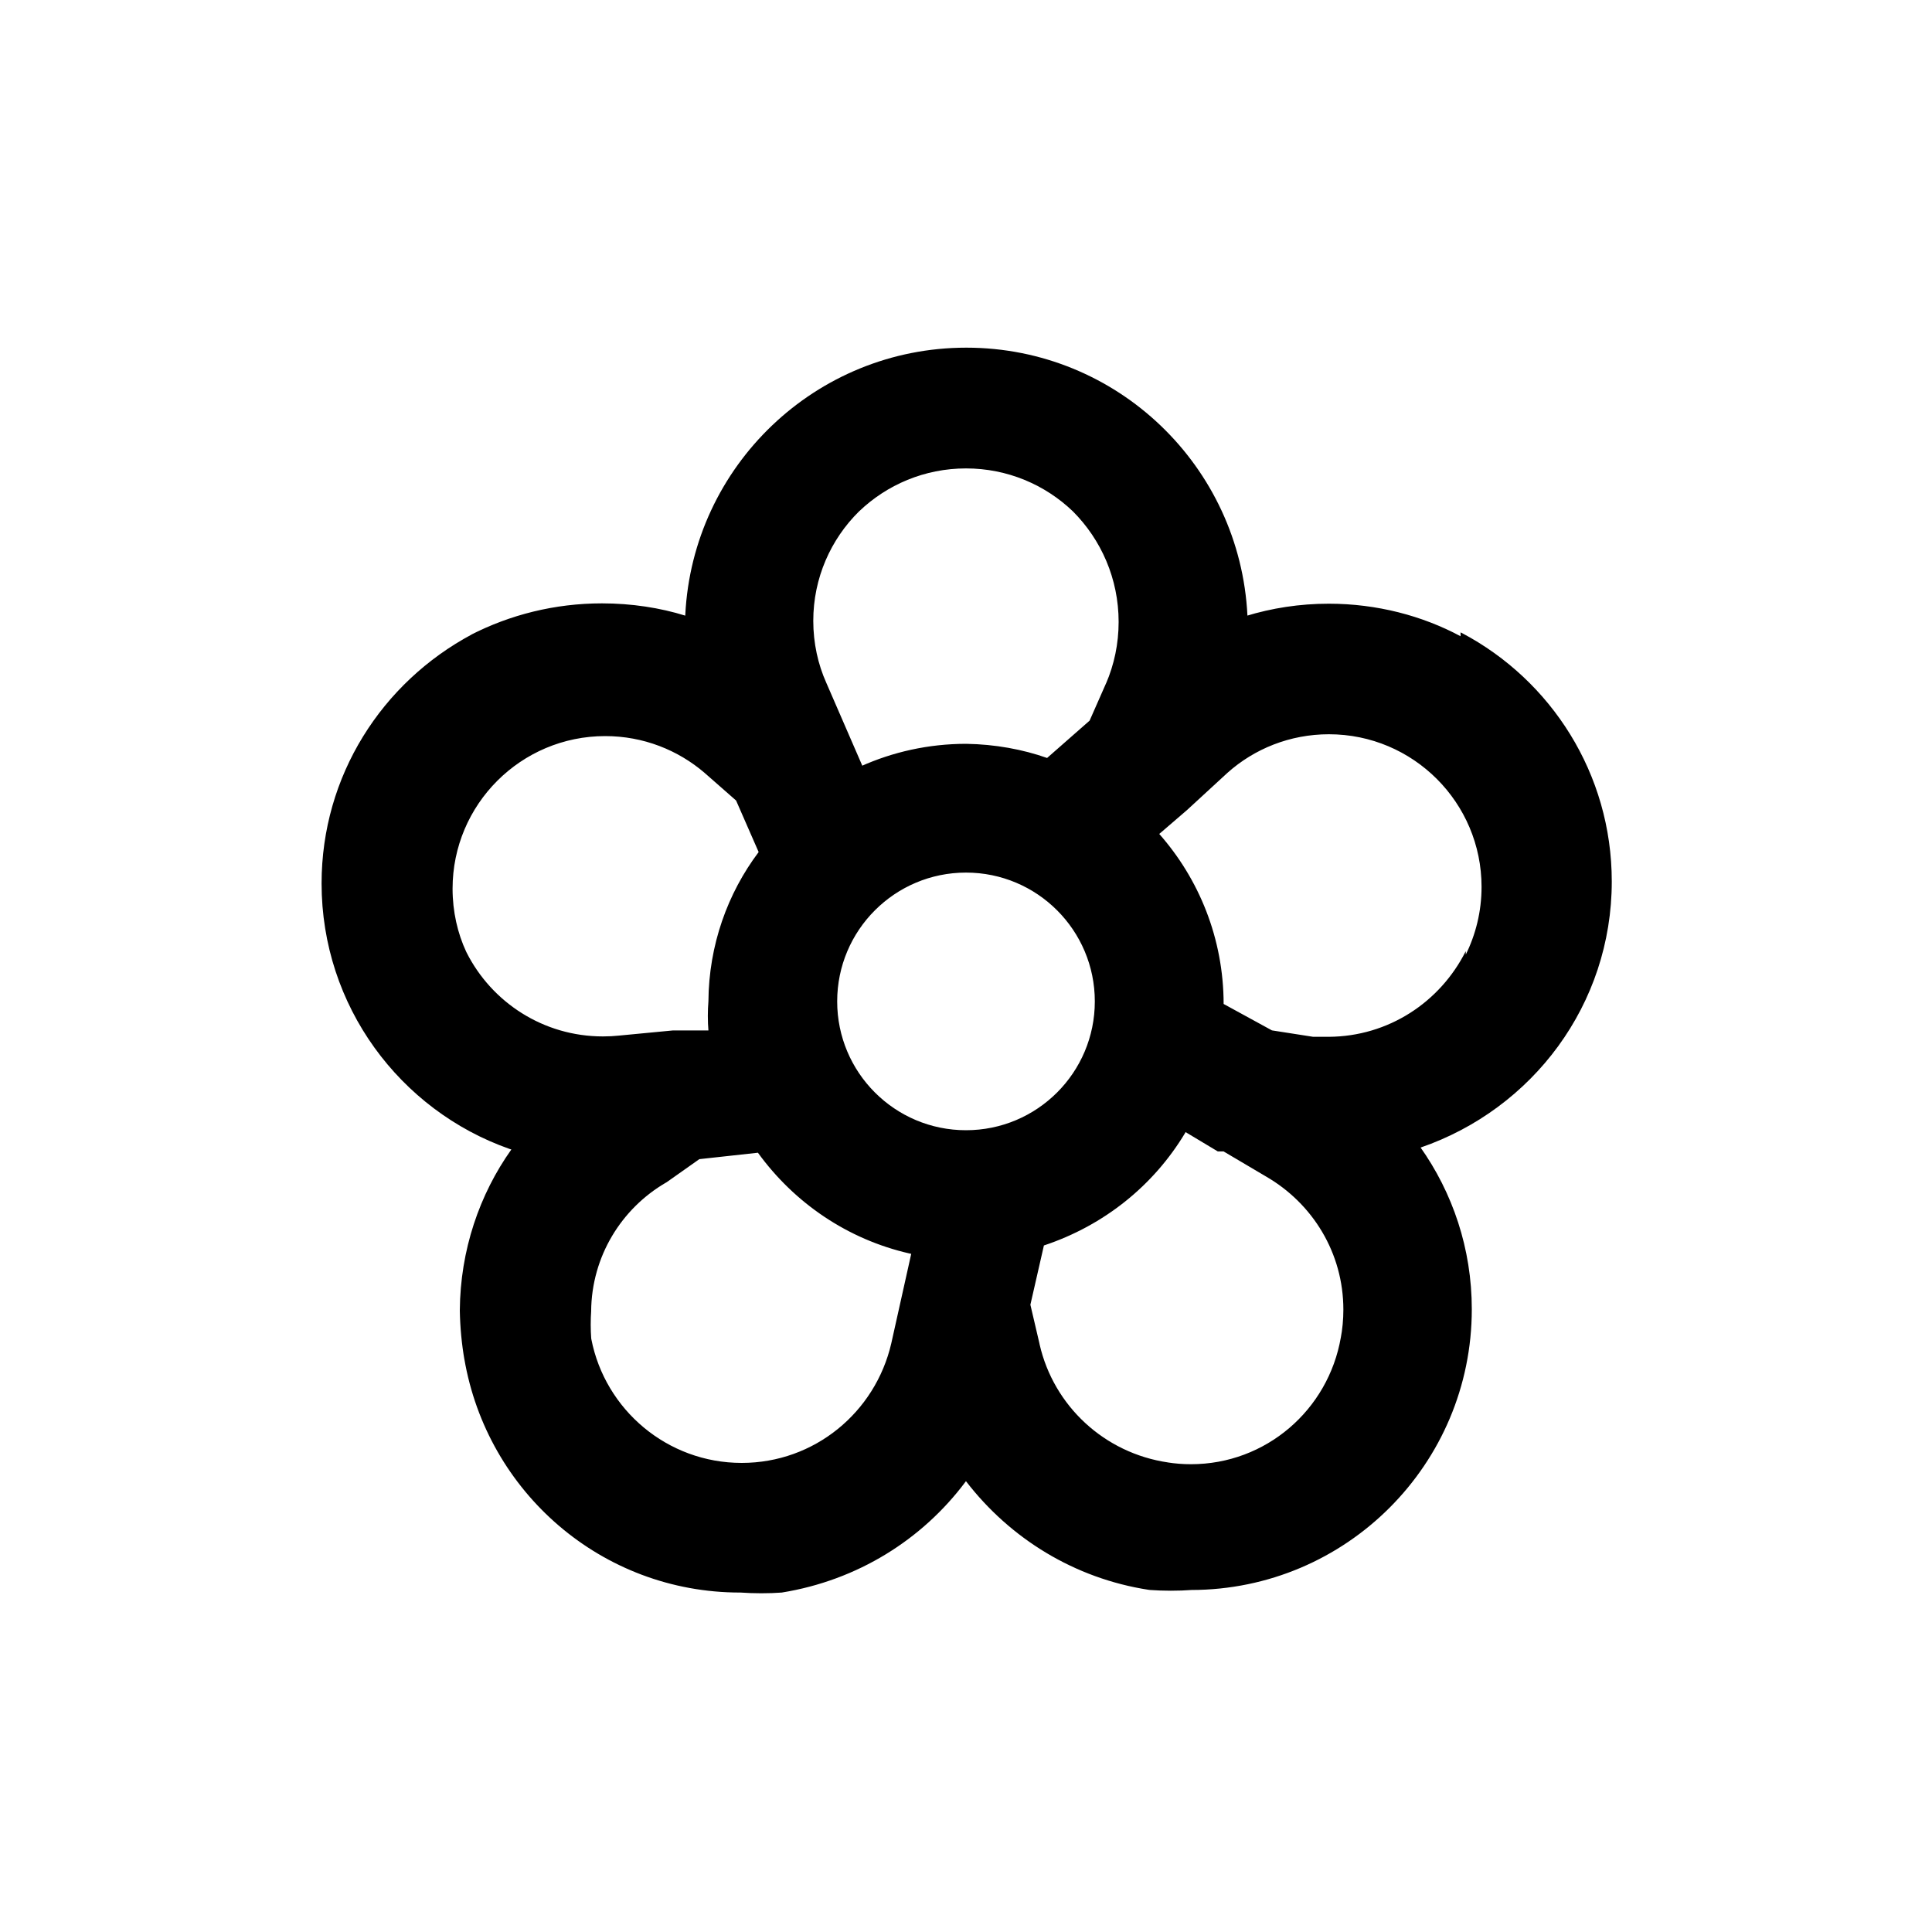 <!-- Generated by IcoMoon.io -->
<svg version="1.1" xmlns="http://www.w3.org/2000/svg" width="40" height="40" viewBox="0 0 40 40">
<title>flower</title>
<path d="M30.24 13.173c-0.791-0.424-1.731-0.674-2.729-0.674-0.601 0-1.18 0.090-1.726 0.258l0.042-0.011c-0.153-3.096-2.7-5.548-5.82-5.548s-5.667 2.452-5.819 5.534l-0.001 0.014c-0.515-0.161-1.108-0.254-1.723-0.254-0.981 0-1.908 0.237-2.724 0.656l0.034-0.016c-1.867 0.996-3.116 2.931-3.116 5.158 0 2.538 1.623 4.698 3.888 5.496l0.041 0.013c-0.66 0.929-1.058 2.084-1.067 3.331v0.002c0.006 0.358 0.040 0.703 0.099 1.040l-0.006-0.040c0.471 2.763 2.847 4.84 5.709 4.84 0.004 0 0.008 0 0.012 0h-0.001c0.128 0.009 0.277 0.015 0.427 0.015s0.299-0.005 0.446-0.016l-0.020 0.001c1.57-0.254 2.908-1.097 3.802-2.291l0.011-0.015c0.914 1.189 2.25 2.013 3.78 2.249l0.033 0.004c0.128 0.009 0.277 0.015 0.427 0.015s0.299-0.005 0.446-0.016l-0.020 0.001c3.208-0.004 5.807-2.605 5.807-5.813 0-1.254-0.397-2.415-1.072-3.365l0.012 0.018c2.32-0.799 3.958-2.963 3.958-5.509 0-2.23-1.256-4.167-3.099-5.142l-0.032-0.015zM17.787 10.587c0.574-0.55 1.354-0.889 2.213-0.889s1.64 0.339 2.214 0.89l-0.001-0.001c0.585 0.586 0.947 1.395 0.947 2.289 0 0.454-0.093 0.886-0.262 1.278l0.008-0.021-0.347 0.787-0.88 0.773c-0.5-0.177-1.076-0.284-1.676-0.293l-0.004-0c-0.777 0.001-1.515 0.168-2.18 0.467l0.034-0.014-0.747-1.72c-0.169-0.377-0.268-0.816-0.268-1.279 0-0.887 0.363-1.69 0.948-2.267l0-0zM9.653 19.707c-0.179-0.384-0.283-0.833-0.283-1.307 0-1.745 1.415-3.16 3.16-3.16 0.787 0 1.507 0.288 2.061 0.764l-0.004-0.003 0.653 0.573 0.467 1.067c-0.642 0.852-1.032 1.926-1.040 3.091v0.002c-0.008 0.090-0.012 0.194-0.012 0.3s0.004 0.21 0.013 0.314l-0.001-0.014h-0.733l-1.12 0.107c-0.099 0.011-0.215 0.017-0.332 0.017-1.232 0-2.299-0.705-2.82-1.733l-0.008-0.018zM18.453 27.813c-0.33 1.427-1.59 2.475-3.096 2.475-1.543 0-2.829-1.102-3.114-2.562l-0.003-0.020c-0.006-0.084-0.010-0.181-0.010-0.28s0.003-0.196 0.010-0.293l-0.001 0.013c0.010-1.136 0.629-2.125 1.545-2.659l0.015-0.008 0.68-0.48 1.213-0.133c0.756 1.043 1.859 1.794 3.138 2.086l0.036 0.007zM20 23.4c-1.473 0-2.667-1.194-2.667-2.667s1.194-2.667 2.667-2.667c1.473 0 2.667 1.194 2.667 2.667v0c0 1.473-1.194 2.667-2.667 2.667v0zM27.76 27.693c-0.26 1.498-1.55 2.622-3.103 2.622-0.166 0-0.329-0.013-0.488-0.038l0.018 0.002c-1.324-0.192-2.373-1.174-2.663-2.445l-0.004-0.021-0.187-0.8 0.28-1.227c1.251-0.416 2.271-1.245 2.92-2.323l0.013-0.024 0.667 0.4h0.12l0.88 0.52c0.963 0.557 1.6 1.582 1.6 2.756 0 0.204-0.019 0.404-0.056 0.598l0.003-0.020zM30.347 19.693c-0.53 1.055-1.601 1.767-2.839 1.773h-0.321l-0.853-0.133-1-0.547c-0.002-1.352-0.507-2.587-1.338-3.526l0.005 0.006 0.573-0.493 0.84-0.773c0.555-0.496 1.292-0.798 2.1-0.798 1.745 0 3.16 1.415 3.16 3.16 0 0.509-0.121 0.99-0.334 1.417l0.008-0.018z"></path>
</svg>
